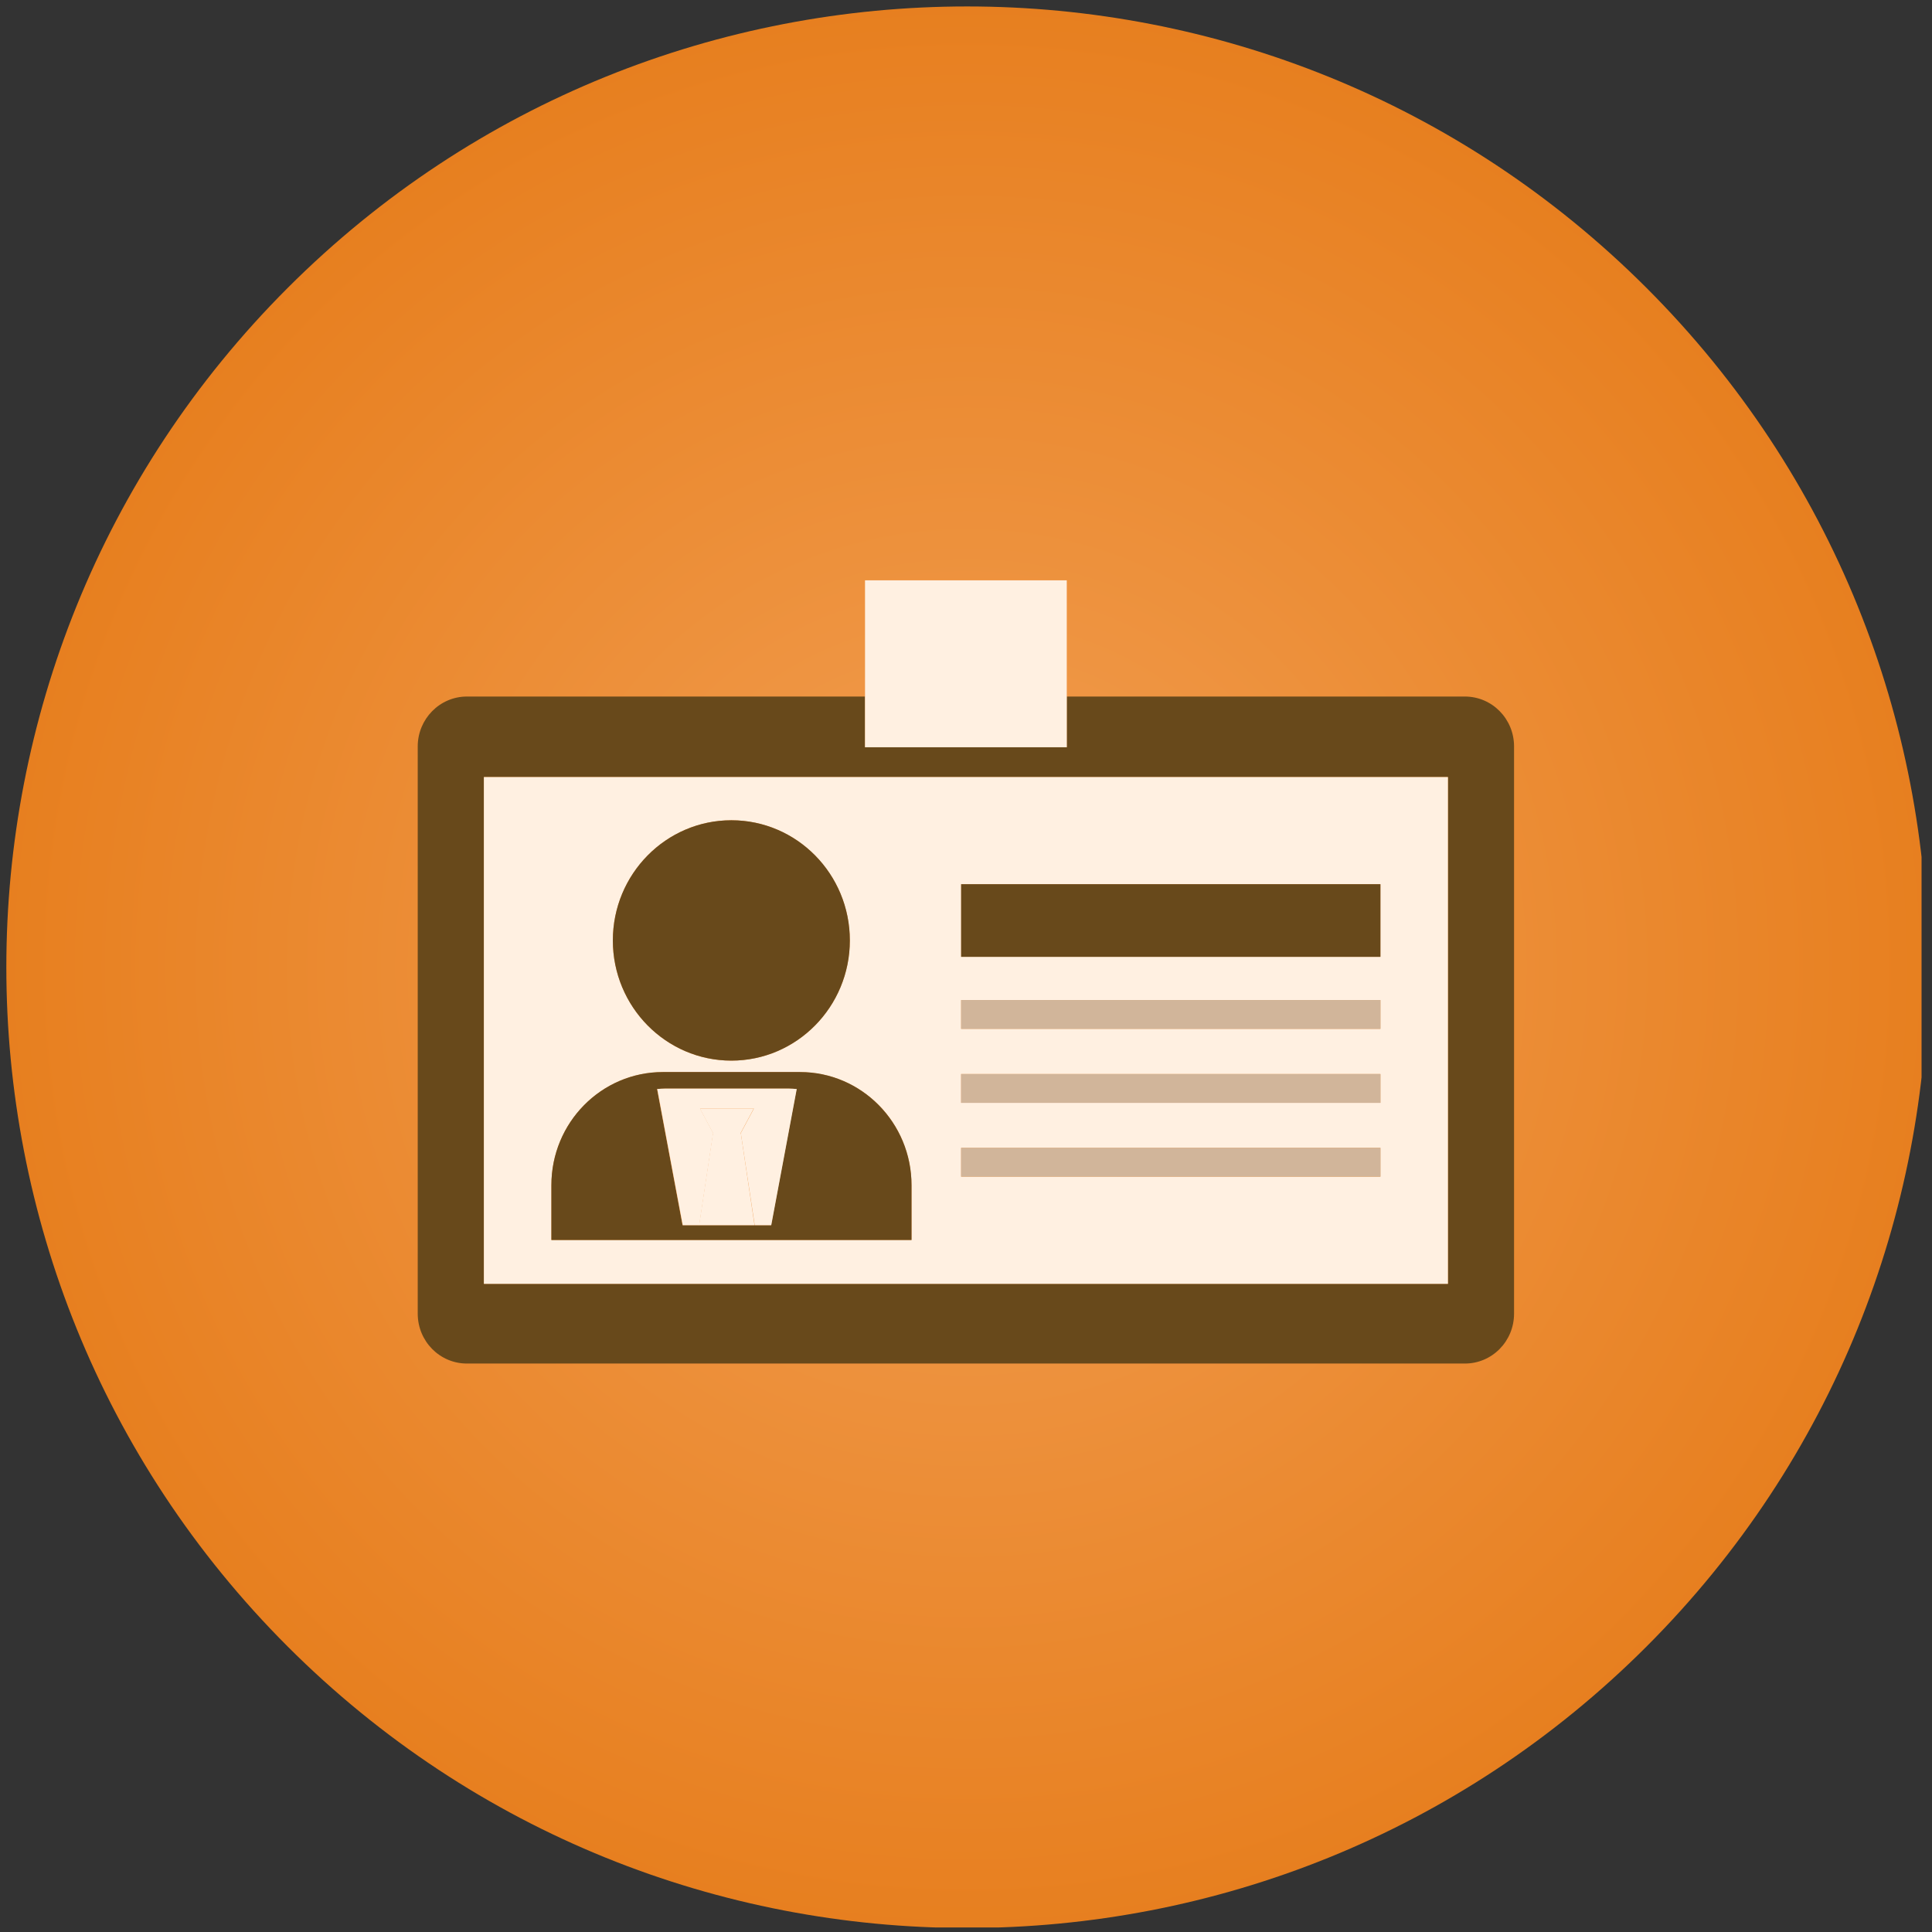 <svg width="74" height="74" viewBox="0 0 74 74" fill="none" xmlns="http://www.w3.org/2000/svg">
<rect x="0" y="0" width="74" height="74" fill="#333333" stroke="none"/>
<g clip-path="url(#clip0_532_9427)">
<path d="M63.064 63.068C77.435 48.697 77.435 25.397 63.064 11.026C48.693 -3.346 25.392 -3.346 11.021 11.026C-3.35 25.397 -3.35 48.697 11.021 63.068C25.392 77.439 48.693 77.439 63.064 63.068Z" fill="url(#paint0_radial_532_9427)"/>
<g clip-path="url(#clip1_532_9427)">
<path d="M17.885 26.679C16.842 26.679 16 27.54 16 28.591V50.314C16 51.373 16.842 52.227 17.885 52.227H56.107C57.151 52.227 57.992 51.373 57.992 50.314V28.591C57.992 27.533 57.151 26.679 56.107 26.679H40.86V28.621H33.132V26.679H17.885ZM55.459 29.763V49.173H18.534V29.763H55.459Z" fill="#68491B"/>
<path d="M18.534 49.173H55.459V29.763H18.534V49.173ZM36.814 33.867H52.873V36.649H36.814V33.867ZM36.814 38.304H52.873V39.407H36.814V38.304ZM36.814 41.138H52.873V42.242H36.814V41.138ZM36.814 43.965H52.873V45.069H36.814V43.965ZM28.013 31.418C30.517 31.418 32.551 33.481 32.551 36.021C32.551 38.561 30.517 40.624 28.013 40.624C25.509 40.624 23.474 38.561 23.474 36.021C23.474 33.481 25.509 31.418 28.013 31.418ZM21.12 45.394C21.12 43.005 23.027 41.063 25.39 41.063H30.643C32.998 41.063 34.913 42.998 34.913 45.394V47.495H21.12V45.394Z" fill="#FFF0E1"/>
<path d="M23.474 36.021C23.474 38.561 25.509 40.624 28.013 40.624C30.517 40.624 32.551 38.561 32.551 36.021C32.551 33.474 30.517 31.418 28.013 31.418C25.509 31.418 23.474 33.481 23.474 36.021Z" fill="#68491B"/>
<path d="M30.643 41.062H25.39C23.035 41.062 21.12 42.998 21.12 45.394V47.495H34.913V45.394C34.913 43.005 32.998 41.062 30.643 41.062ZM29.533 46.928H28.9H26.776H26.142L25.166 41.712C25.263 41.705 25.36 41.697 25.457 41.697H30.219C30.316 41.697 30.412 41.705 30.509 41.712L29.533 46.928Z" fill="#68491B"/>
<path d="M27.305 43.421L26.776 46.928L27.305 43.421Z" fill="#68491B"/>
<path d="M28.378 43.421L28.907 46.928H29.541L30.517 41.712C30.42 41.705 30.323 41.697 30.226 41.697H25.464C25.367 41.697 25.27 41.705 25.174 41.712L26.15 46.928H26.783L27.312 43.421H27.327L26.813 42.461H28.877L28.363 43.421H28.378Z" fill="#FFF0E1"/>
<path d="M26.776 46.928H28.9L28.378 43.421H28.356L28.87 42.461H26.806L27.32 43.421H27.305L26.776 46.928Z" fill="#FFF0E1"/>
<path d="M52.873 33.867H36.814V36.649H52.873V33.867Z" fill="#68491B"/>
<path d="M52.873 38.304H36.814V39.407H52.873V38.304Z" fill="#D1B59A"/>
<path d="M52.873 41.138H36.814V42.241H52.873V41.138Z" fill="#D1B59A"/>
<path d="M52.873 43.965H36.814V45.068H52.873V43.965Z" fill="#D1B59A"/>
<path d="M33.132 26.679V28.621H40.86V26.679V22.227H33.132V26.679Z" fill="#FFF0E1"/>
</g>
</g>
<defs>
<radialGradient id="paint0_radial_532_9427" cx="0" cy="0" r="1" gradientUnits="userSpaceOnUse" gradientTransform="translate(37.043 37.047) rotate(45) scale(36.8)">
<stop stop-color="#F29F53"/>
<stop offset="1" stop-color="#E77F1F"/>
</radialGradient>
<clipPath id="clip0_532_9427">
<rect width="73.6" height="73.6" fill="white" transform="translate(0 0.227)"/>
</clipPath>
<clipPath id="clip1_532_9427">
<rect width="42" height="30" fill="white" transform="translate(16 22.227)"/>
</clipPath>
</defs>
</svg>
